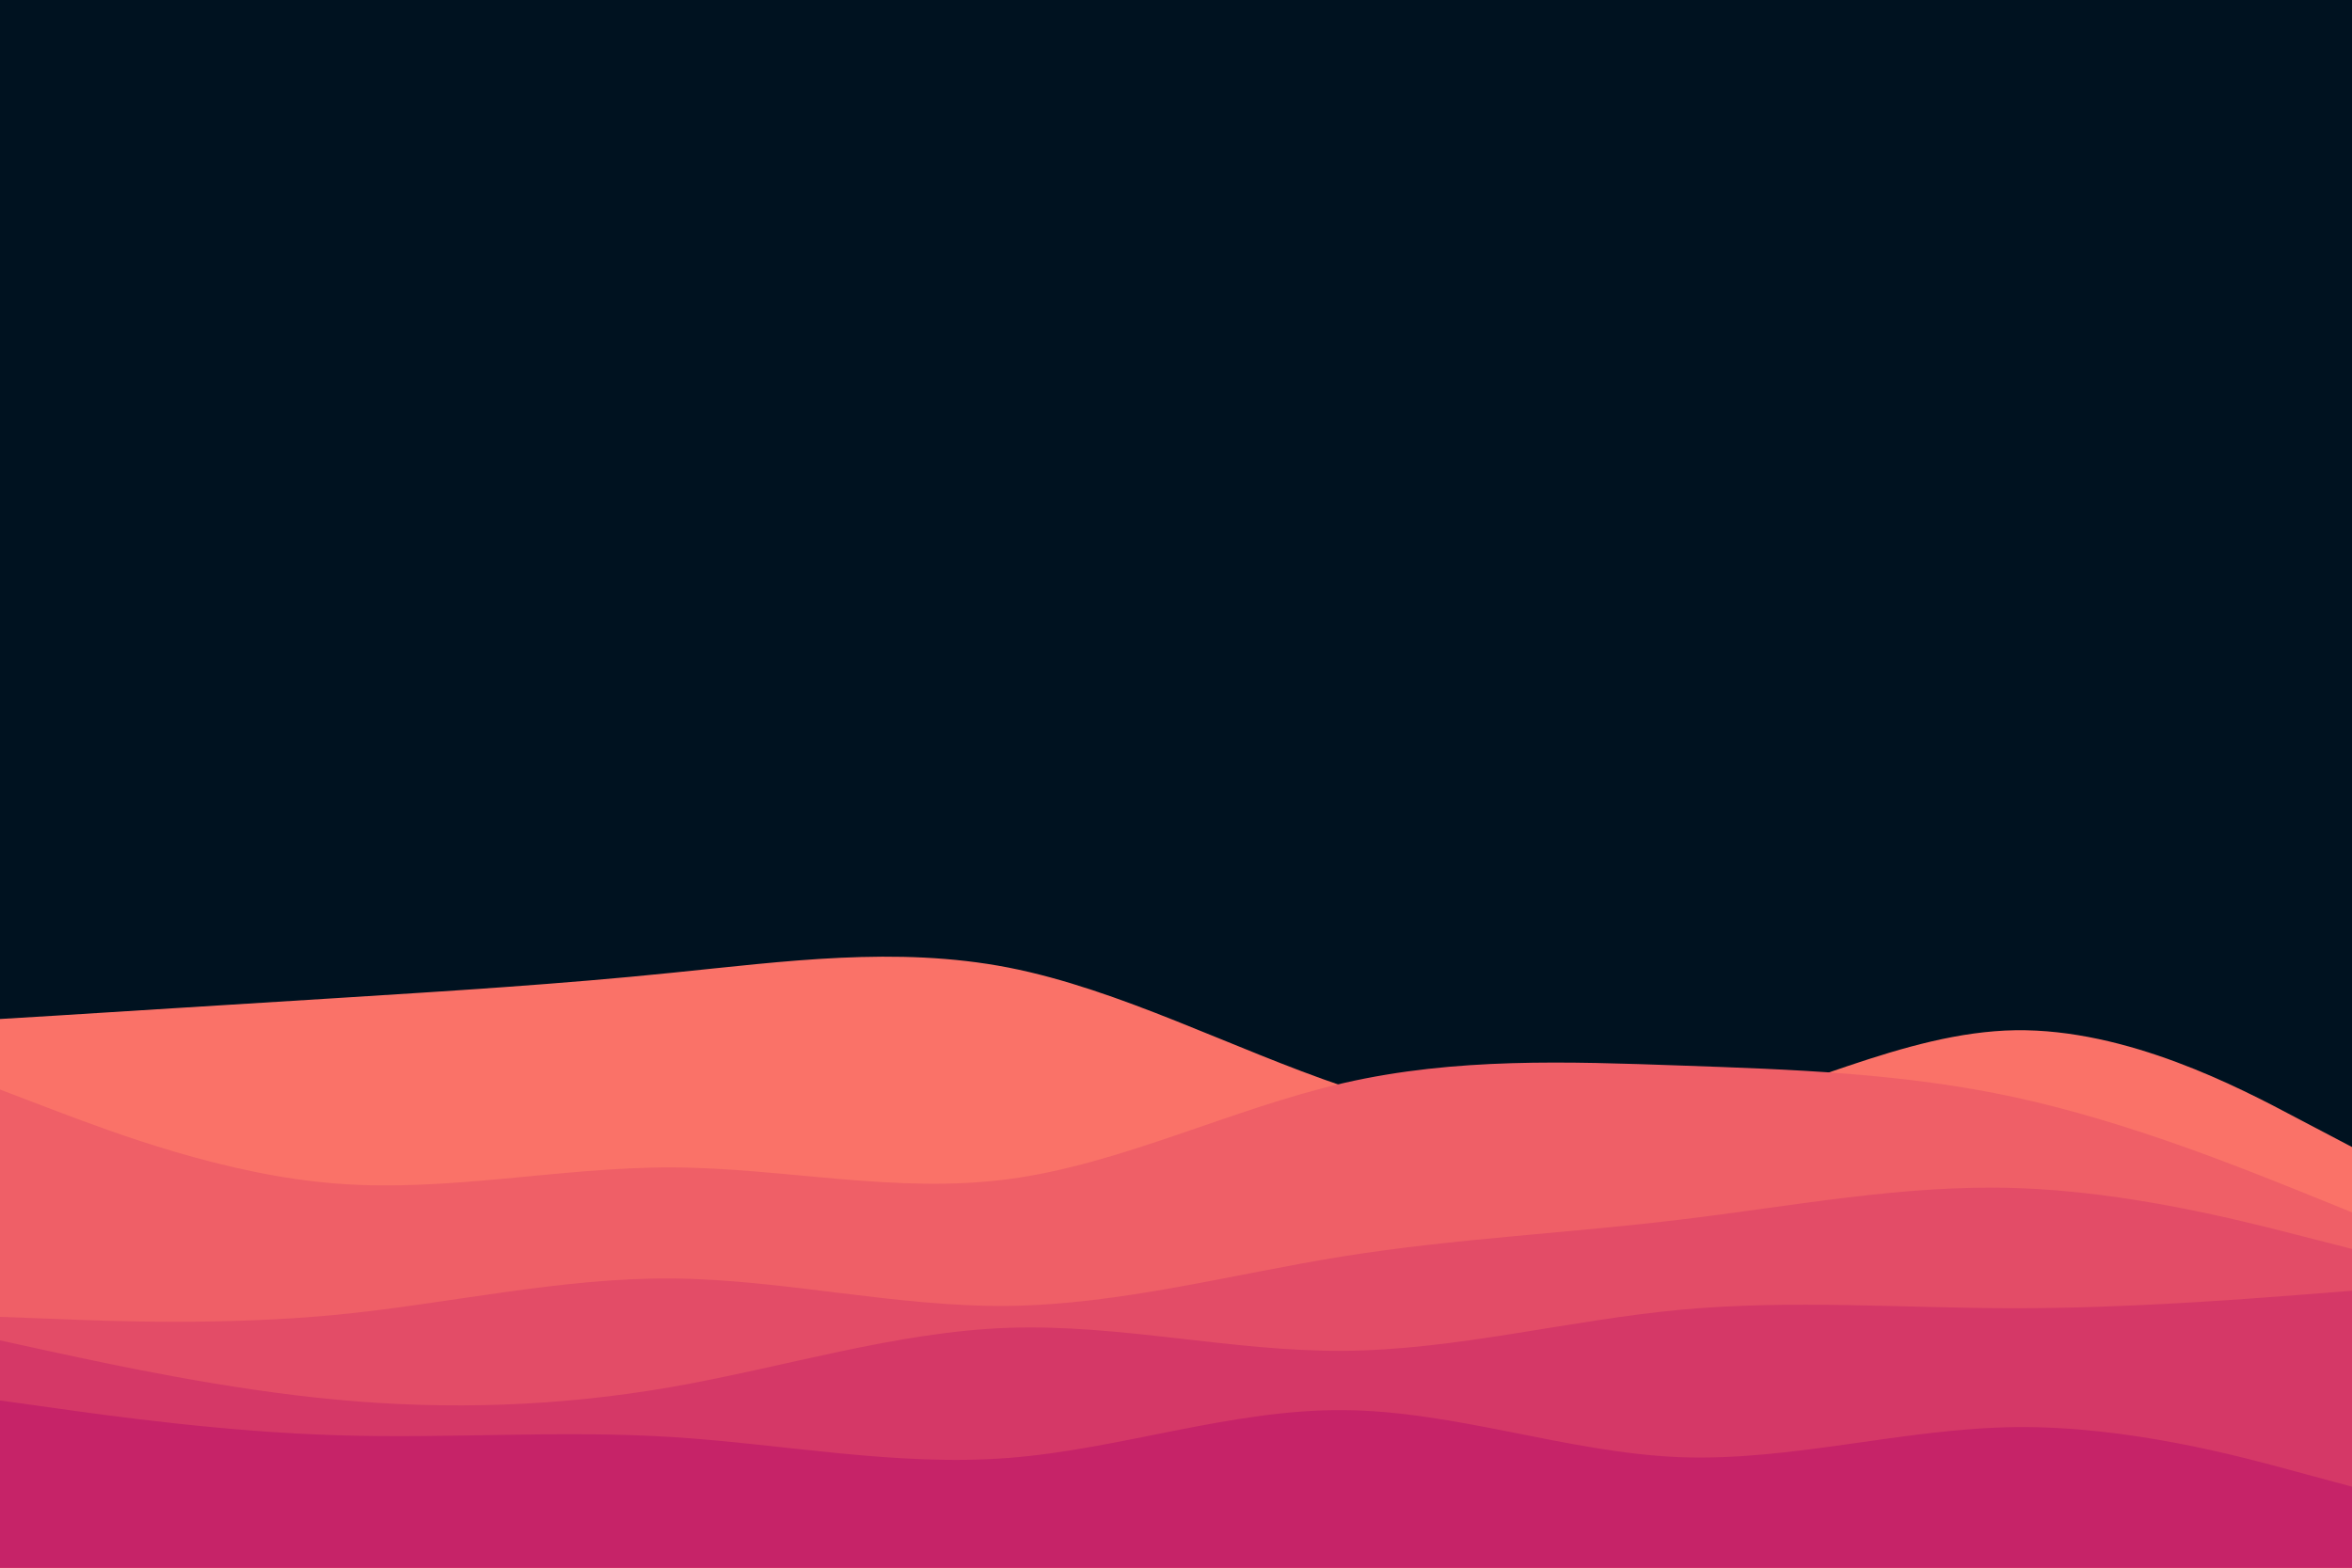 <svg id="visual" viewBox="0 0 900 600" width="900" height="600" xmlns="http://www.w3.org/2000/svg" xmlns:xlink="http://www.w3.org/1999/xlink" version="1.1"><rect x="0" y="0" width="900" height="600" fill="#001220"></rect><path d="M0 390L21.5 388.7C43 387.3 86 384.7 128.8 382C171.7 379.3 214.3 376.7 257.2 372.3C300 368 343 362 385.8 370.3C428.7 378.7 471.3 401.3 514.2 415.8C557 430.3 600 436.7 642.8 427.8C685.7 419 728.3 395 771.2 394.3C814 393.7 857 416.3 878.5 427.7L900 439L900 601L878.5 601C857 601 814 601 771.2 601C728.3 601 685.7 601 642.8 601C600 601 557 601 514.2 601C471.3 601 428.7 601 385.8 601C343 601 300 601 257.2 601C214.3 601 171.7 601 128.8 601C86 601 43 601 21.5 601L0 601Z" fill="#fa7268"></path><path d="M0 417L21.5 425.2C43 433.3 86 449.7 128.8 453C171.7 456.3 214.3 446.7 257.2 446.8C300 447 343 457 385.8 451.3C428.7 445.7 471.3 424.3 514.2 414.5C557 404.7 600 406.3 642.8 407.8C685.7 409.3 728.3 410.7 771.2 420C814 429.3 857 446.7 878.5 455.3L900 464L900 601L878.5 601C857 601 814 601 771.2 601C728.3 601 685.7 601 642.8 601C600 601 557 601 514.2 601C471.3 601 428.7 601 385.8 601C343 601 300 601 257.2 601C214.3 601 171.7 601 128.8 601C86 601 43 601 21.5 601L0 601Z" fill="#ef5f67"></path><path d="M0 504L21.5 504.8C43 505.7 86 507.3 128.8 503.2C171.7 499 214.3 489 257.2 489.3C300 489.7 343 500.3 385.8 499.8C428.7 499.3 471.3 487.7 514.2 480.8C557 474 600 472 642.8 466.8C685.7 461.7 728.3 453.3 771.2 454.7C814 456 857 467 878.5 472.5L900 478L900 601L878.5 601C857 601 814 601 771.2 601C728.3 601 685.7 601 642.8 601C600 601 557 601 514.2 601C471.3 601 428.7 601 385.8 601C343 601 300 601 257.2 601C214.3 601 171.7 601 128.8 601C86 601 43 601 21.5 601L0 601Z" fill="#e34c67"></path><path d="M0 513L21.5 517.7C43 522.3 86 531.7 128.8 535.7C171.7 539.7 214.3 538.3 257.2 530.8C300 523.3 343 509.7 385.8 508.2C428.7 506.7 471.3 517.3 514.2 517C557 516.7 600 505.3 642.8 501.3C685.7 497.3 728.3 500.7 771.2 500.7C814 500.7 857 497.3 878.5 495.7L900 494L900 601L878.5 601C857 601 814 601 771.2 601C728.3 601 685.7 601 642.8 601C600 601 557 601 514.2 601C471.3 601 428.7 601 385.8 601C343 601 300 601 257.2 601C214.3 601 171.7 601 128.8 601C86 601 43 601 21.5 601L0 601Z" fill="#d53867"></path><path d="M0 536L21.5 539C43 542 86 548 128.8 549.3C171.7 550.7 214.3 547.3 257.2 550C300 552.7 343 561.3 385.8 558C428.7 554.7 471.3 539.3 514.2 539.7C557 540 600 556 642.8 557.7C685.7 559.3 728.3 546.7 771.2 546.2C814 545.7 857 557.3 878.5 563.2L900 569L900 601L878.5 601C857 601 814 601 771.2 601C728.3 601 685.7 601 642.8 601C600 601 557 601 514.2 601C471.3 601 428.7 601 385.8 601C343 601 300 601 257.2 601C214.3 601 171.7 601 128.8 601C86 601 43 601 21.5 601L0 601Z" fill="#c62368"></path></svg>